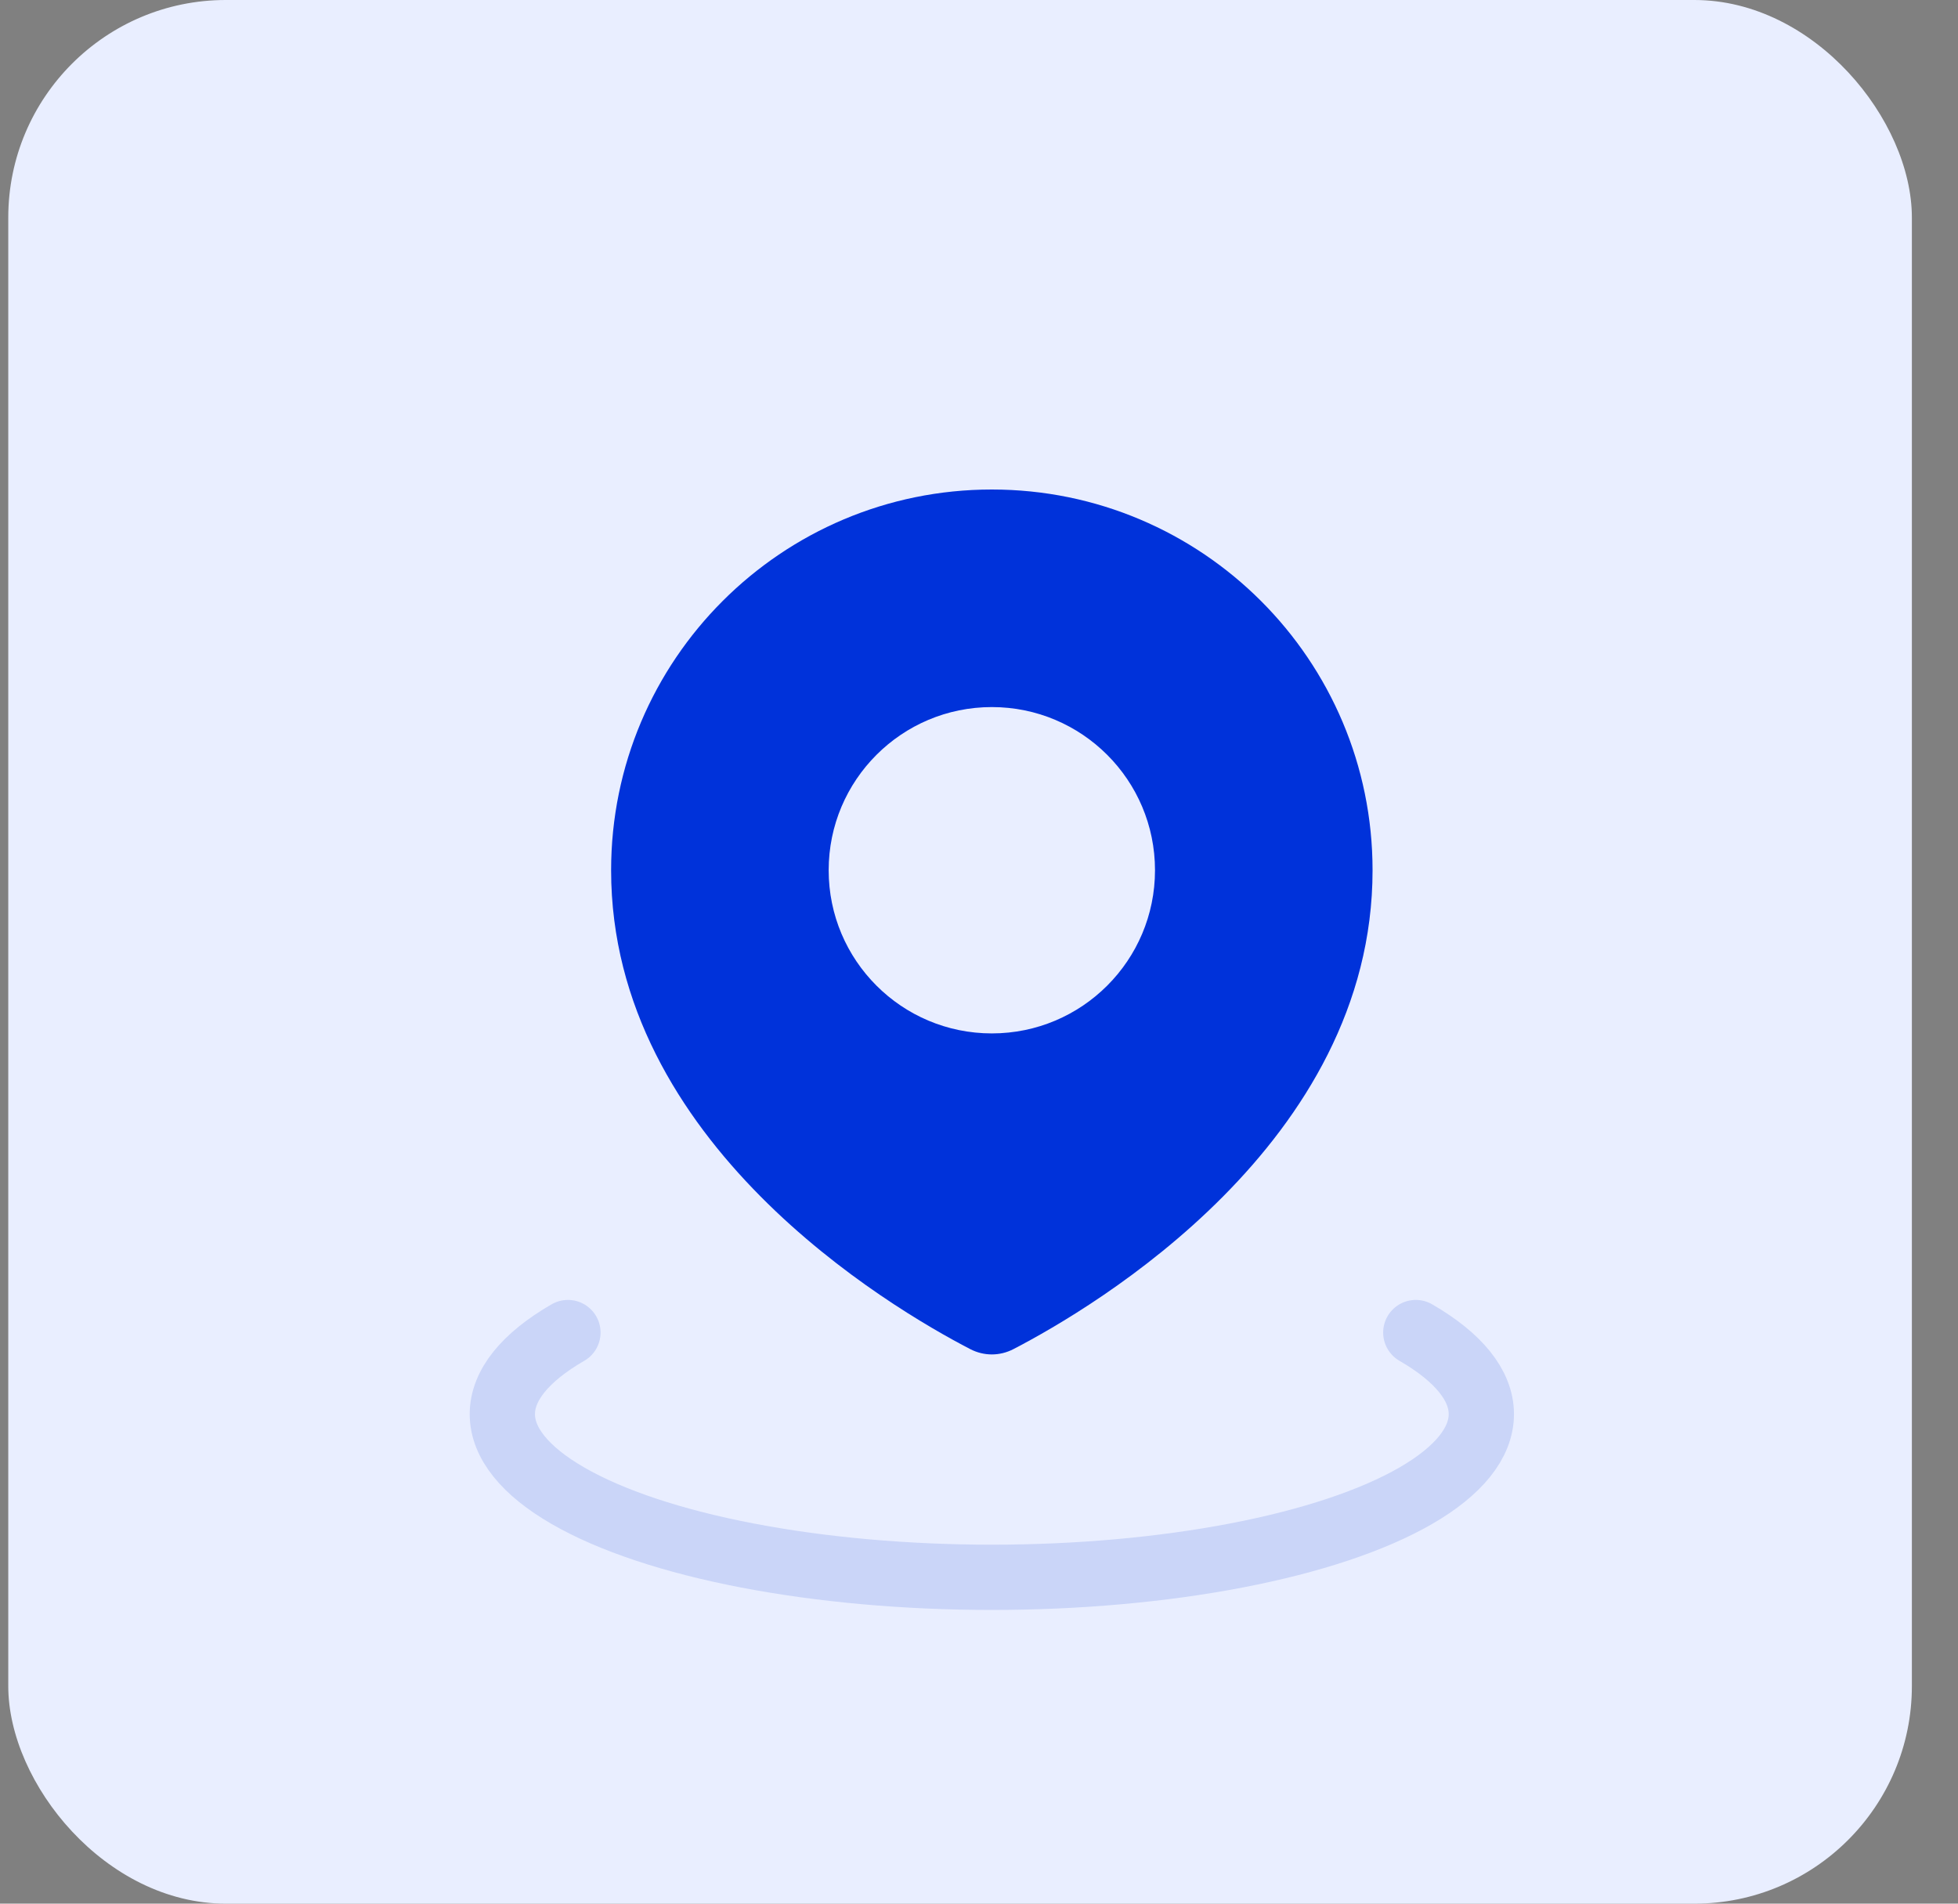 <svg width="36" height="35" viewBox="0 0 36 35" fill="none" xmlns="http://www.w3.org/2000/svg">
  <rect x="0" y="0" width="36" height="35" fill="#808080" stroke="none"/>
  <rect x="0.152" width="35" height="35" rx="4" fill="#E9EEFF" />
  <path fill-rule="evenodd" clip-rule="evenodd" d="M18.634 24.804C20.117 24.035 25.236 21.016 25.236 16C25.236 12.134 22.102 9 18.236 9C14.37 9 11.236 12.134 11.236 16C11.236 21.016 16.355 24.035 17.838 24.804C18.091 24.935 18.381 24.935 18.634 24.804ZM18.236 19C19.893 19 21.236 17.657 21.236 16C21.236 14.343 19.893 13 18.236 13C16.579 13 15.236 14.343 15.236 16C15.236 17.657 16.579 19 18.236 19Z" fill="#0032DA" />
  <path d="M26.031 24.5C26.82 24.956 27.236 25.473 27.236 26C27.236 26.527 26.82 27.044 26.031 27.5C25.241 27.956 24.105 28.335 22.736 28.598C21.368 28.861 19.816 29 18.236 29C16.657 29 15.104 28.861 13.736 28.598C12.368 28.335 11.232 27.956 10.442 27.5C9.652 27.044 9.236 26.527 9.236 26C9.236 25.473 9.652 24.956 10.442 24.5" stroke="#CAD5F8" stroke-width="1.2" stroke-linecap="round" />
</svg>
  